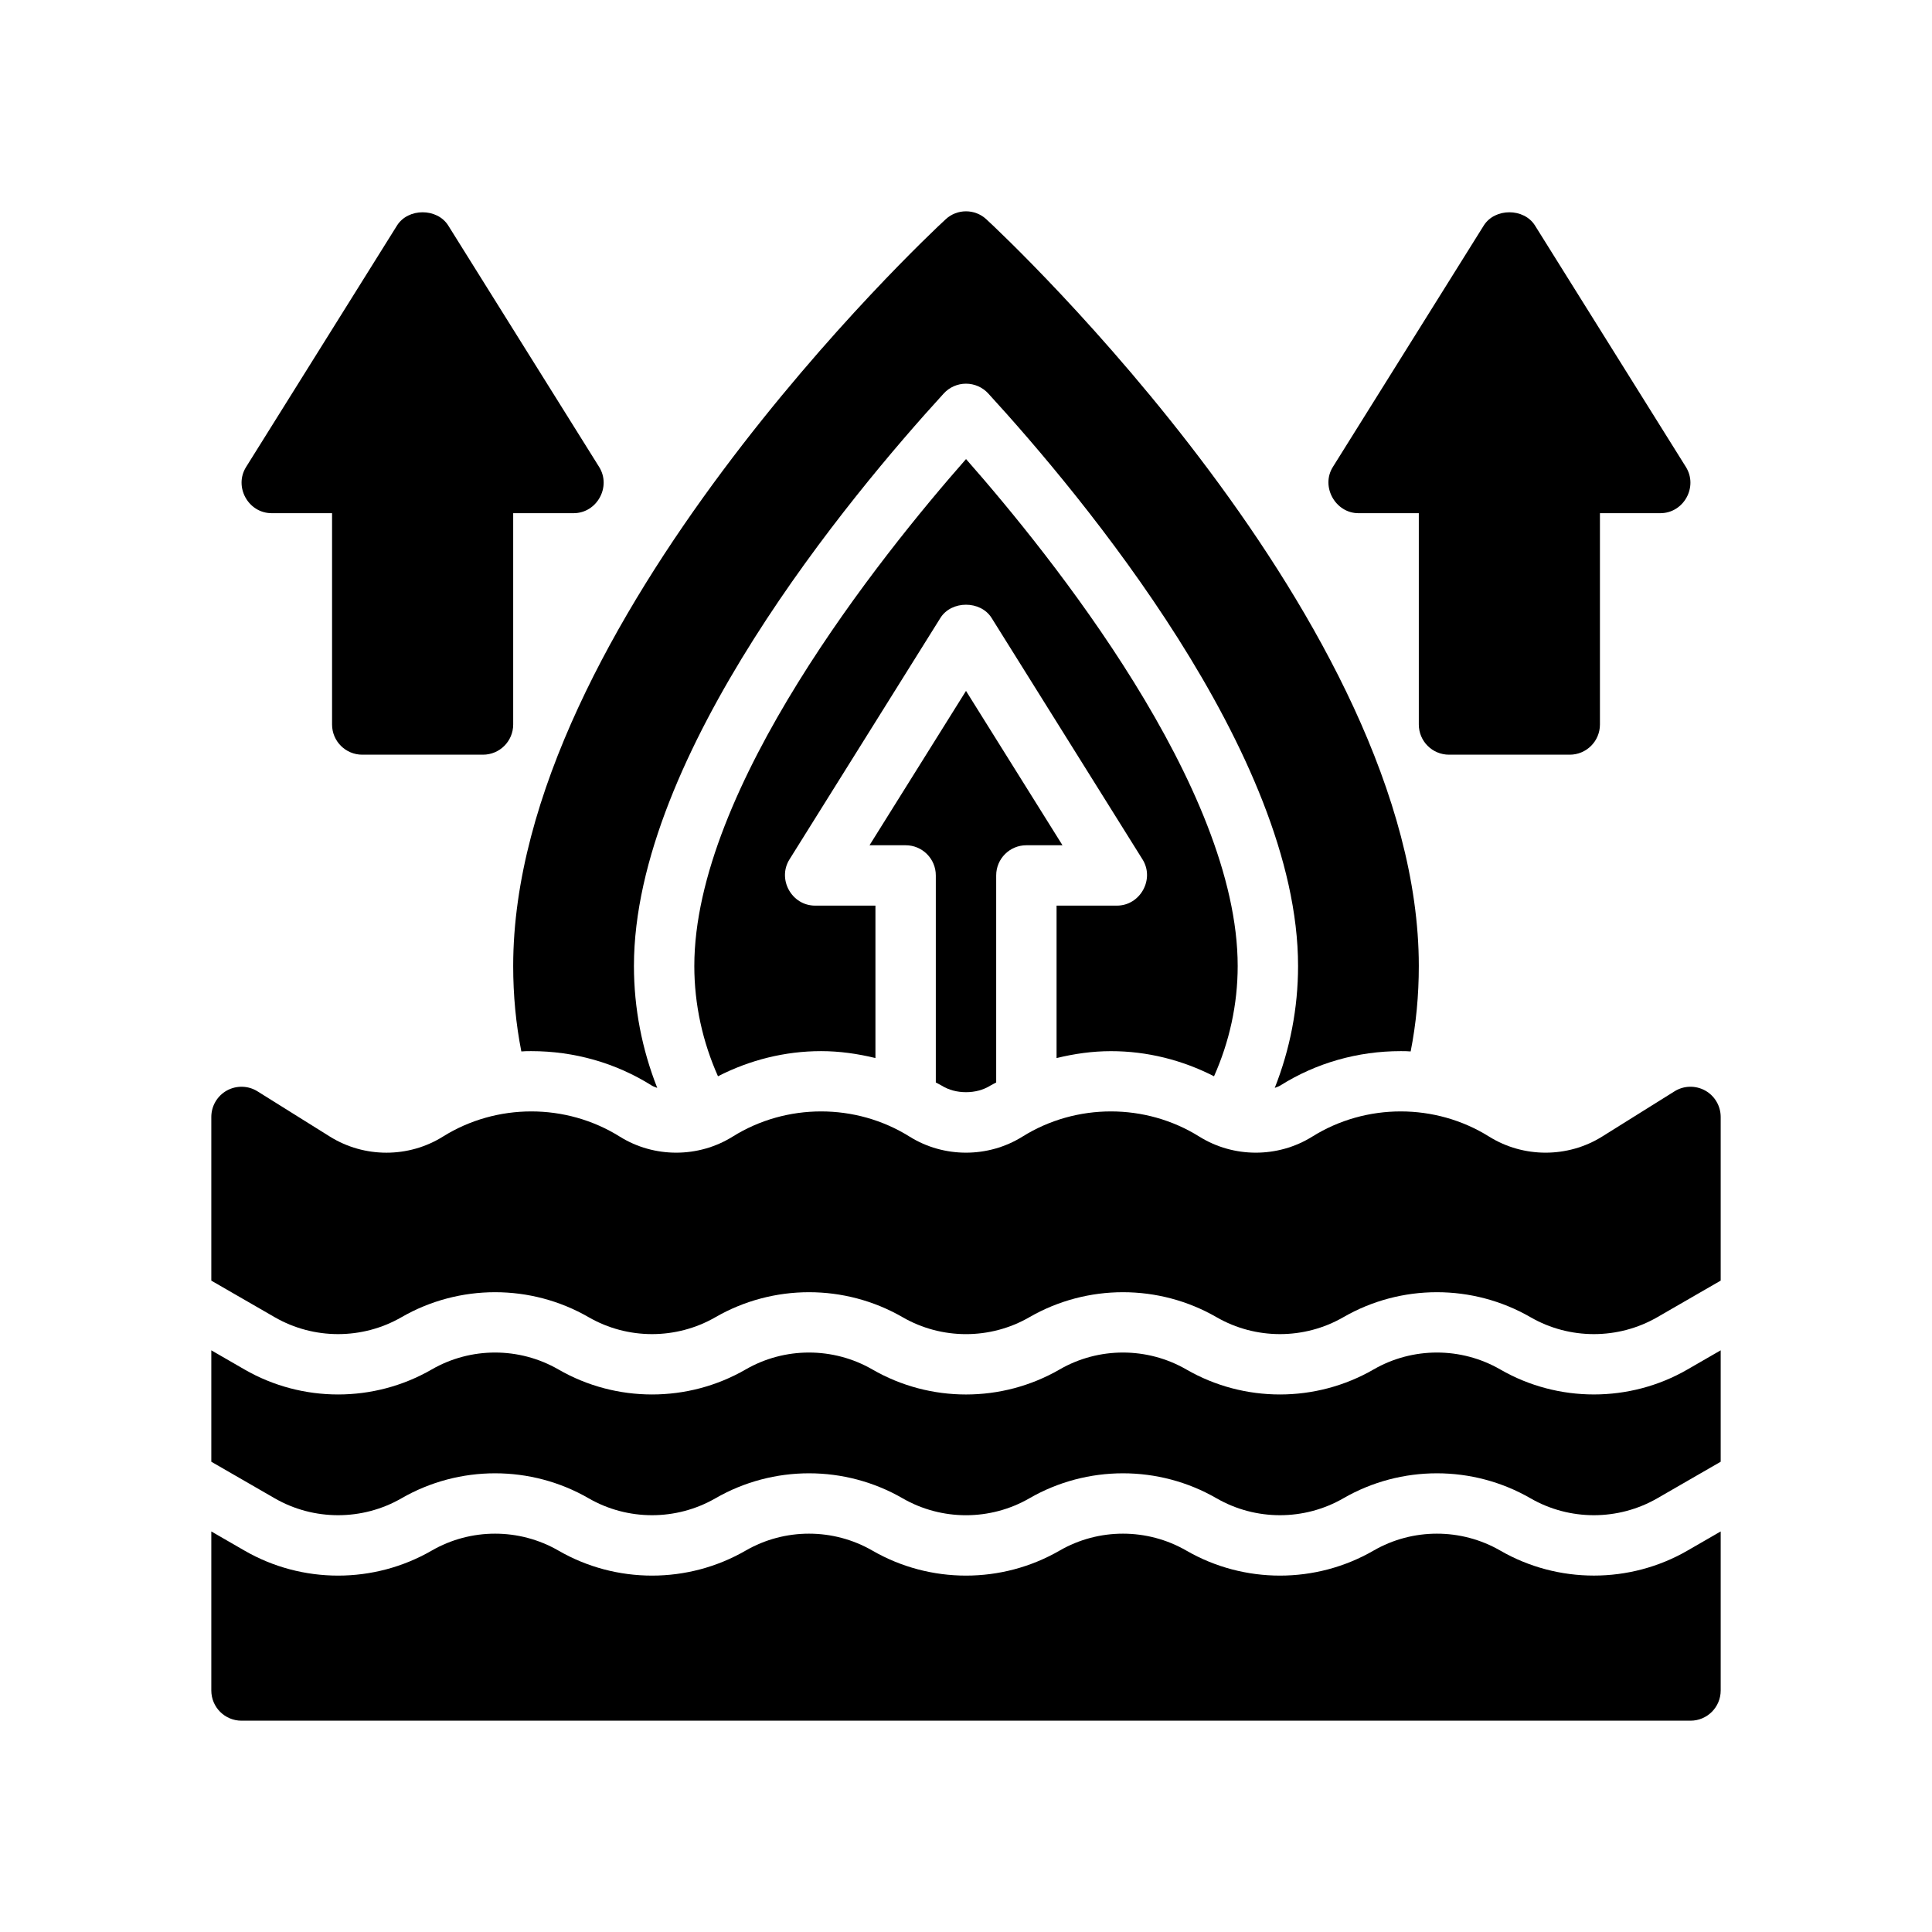 <?xml version="1.0" encoding="utf-8"?>
<!-- Generator: Adobe Illustrator 27.3.1, SVG Export Plug-In . SVG Version: 6.00 Build 0)  -->
<svg version="1.1" id="Glyph" xmlns="http://www.w3.org/2000/svg" xmlns:xlink="http://www.w3.org/1999/xlink" x="0px" y="0px"
	 viewBox="0 0 64 64" enable-background="new 0 0 64 64" xml:space="preserve">
<g>
	<path d="M52.8,52.193c-1.072,0-2.144-0.275-3.1-0.827c-1.297-0.749-2.906-0.748-4.2,0
		c-1.912,1.104-4.287,1.104-6.2,0c-1.295-0.748-2.905-0.749-4.2,0
		c-1.912,1.104-4.288,1.104-6.2,0c-1.295-0.748-2.905-0.749-4.2,0c-1.913,1.104-4.289,1.104-6.2,0
		c-1.295-0.748-2.904-0.749-4.2,0c-1.913,1.104-4.288,1.104-6.2,0L7,50.731V56c0,0.553,0.448,1,1,1h48
		c0.552,0,1-0.447,1-1v-5.269l-1.101,0.635C54.944,51.918,53.872,52.193,52.8,52.193z"/>
	<path d="M52.8,46.193c-1.072,0-2.144-0.275-3.1-0.827c-1.297-0.749-2.906-0.748-4.2,0
		c-1.912,1.103-4.287,1.104-6.2,0c-1.295-0.748-2.905-0.749-4.2,0
		c-1.912,1.104-4.288,1.104-6.2,0c-1.295-0.748-2.905-0.749-4.2,0c-1.913,1.104-4.289,1.103-6.2,0
		c-1.295-0.748-2.904-0.749-4.2,0c-1.913,1.104-4.288,1.103-6.2,0L7,44.731v3.691l2.1,1.211
		c1.295,0.747,2.904,0.747,4.2,0c1.913-1.104,4.289-1.104,6.2,0c1.294,0.747,2.903,0.747,4.2,0
		c1.913-1.104,4.288-1.104,6.2,0c1.295,0.748,2.905,0.748,4.2,0c1.913-1.104,4.288-1.104,6.2,0
		c1.296,0.747,2.905,0.747,4.2,0c1.912-1.104,4.287-1.104,6.2,0c1.294,0.747,2.904,0.747,4.2,0
		L57,48.422v-3.691l-1.101,0.635C54.944,45.918,53.872,46.193,52.8,46.193z"/>
	<path d="M56.485,36.125c-0.319-0.175-0.707-0.167-1.015,0.027l-2.4,1.5c-1.136,0.709-2.604,0.709-3.74,0
		c-1.78-1.113-4.08-1.113-5.86,0c-1.136,0.709-2.603,0.709-3.74,0
		c-1.78-1.113-4.08-1.113-5.86,0c-1.136,0.709-2.604,0.709-3.739,0
		c-1.78-1.113-4.081-1.113-5.861,0c-1.136,0.709-2.604,0.709-3.739,0
		c-1.78-1.113-4.081-1.113-5.86,0c-1.136,0.71-2.603,0.71-3.741,0l-2.4-1.5
		C8.222,35.959,7.834,35.95,7.515,36.125C7.197,36.302,7,36.637,7,37v5.423l2.1,1.211
		c1.295,0.747,2.904,0.747,4.2,0c1.913-1.104,4.289-1.104,6.2,0c1.294,0.747,2.903,0.747,4.2,0
		c1.913-1.104,4.288-1.104,6.2,0c1.295,0.748,2.905,0.748,4.2,0c1.913-1.104,4.288-1.104,6.2,0
		c1.296,0.747,2.905,0.747,4.2,0c1.912-1.104,4.287-1.104,6.2,0c1.294,0.747,2.904,0.747,4.2,0
		L57,42.422V37C57,36.637,56.803,36.302,56.485,36.125z"/>
	<path d="M9,17h2v7c0,0.553,0.448,1,1,1h4c0.552,0,1-0.447,1-1v-7c0,0,1.991,0,2,0
		c0.775,0,1.257-0.875,0.848-1.53l-5-8c-0.366-0.584-1.33-0.584-1.696,0c0,0-4.984,7.974-5,8
		C7.741,16.127,8.226,17,9,17z"/>
	<path d="M45,17h2v7c0,0.553,0.448,1,1,1h4c0.552,0,1-0.447,1-1v-7c0,0,1.99,0,2,0
		c0.776,0,1.258-0.872,0.848-1.53l-5-8c-0.366-0.584-1.33-0.584-1.696,0c0,0-4.966,7.945-5,8
		C43.745,16.121,44.239,17,45,17z"/>
	<path d="M31.19,35.96c0.24,0.15,0.52,0.22,0.81,0.22s0.57-0.07,0.81-0.22
		c0.061-0.038,0.128-0.065,0.19-0.102V29c0-0.553,0.448-1,1-1h1.196L32,22.887L28.804,28H30
		c0.552,0,1,0.447,1,1v6.858C31.062,35.895,31.129,35.922,31.19,35.96z"/>
	<path d="M17.27,34.83c0.11-0.01,0.22-0.01,0.33-0.01c1.42,0,2.8,0.39,3.99,1.14
		c0.057,0.035,0.122,0.052,0.182,0.078C21.269,34.765,21,33.398,21,32
		c0-6.987,7.177-15.591,10.262-18.965c0.189-0.207,0.457-0.325,0.737-0.325H32
		c0.28,0,0.548,0.118,0.737,0.324C35.823,16.401,43,24.991,43,32c0,1.398-0.269,2.765-0.772,4.038
		c0.061-0.027,0.126-0.043,0.182-0.078c1.19-0.75,2.57-1.14,3.99-1.14c0.11,0,0.22,0,0.33,0.01
		C46.91,33.92,47,32.97,47,32C47,20.69,33.27,7.81,32.68,7.27c-0.38-0.36-0.98-0.36-1.36,0
		C30.73,7.81,17,20.69,17,32C17,32.97,17.09,33.92,17.27,34.83z"/>
	<path d="M40.216,35.653C40.724,34.514,41,33.274,41,32c0-5.897-6.165-13.575-8.999-16.793
		C29.166,18.431,23,26.122,23,32c0,1.274,0.276,2.514,0.784,3.653c1.052-0.539,2.216-0.833,3.416-0.833
		c0.613,0,1.214,0.087,1.8,0.229V30c0,0-1.997,0-2,0c-0.772,0-1.258-0.872-0.848-1.53l5-8
		c0.366-0.584,1.33-0.584,1.696,0c0,0,4.976,7.961,5,8C38.258,29.126,37.77,30,37,30h-2v5.05
		c0.586-0.143,1.187-0.229,1.8-0.229C38,34.82,39.164,35.115,40.216,35.653z"/>
</g>
</svg>
